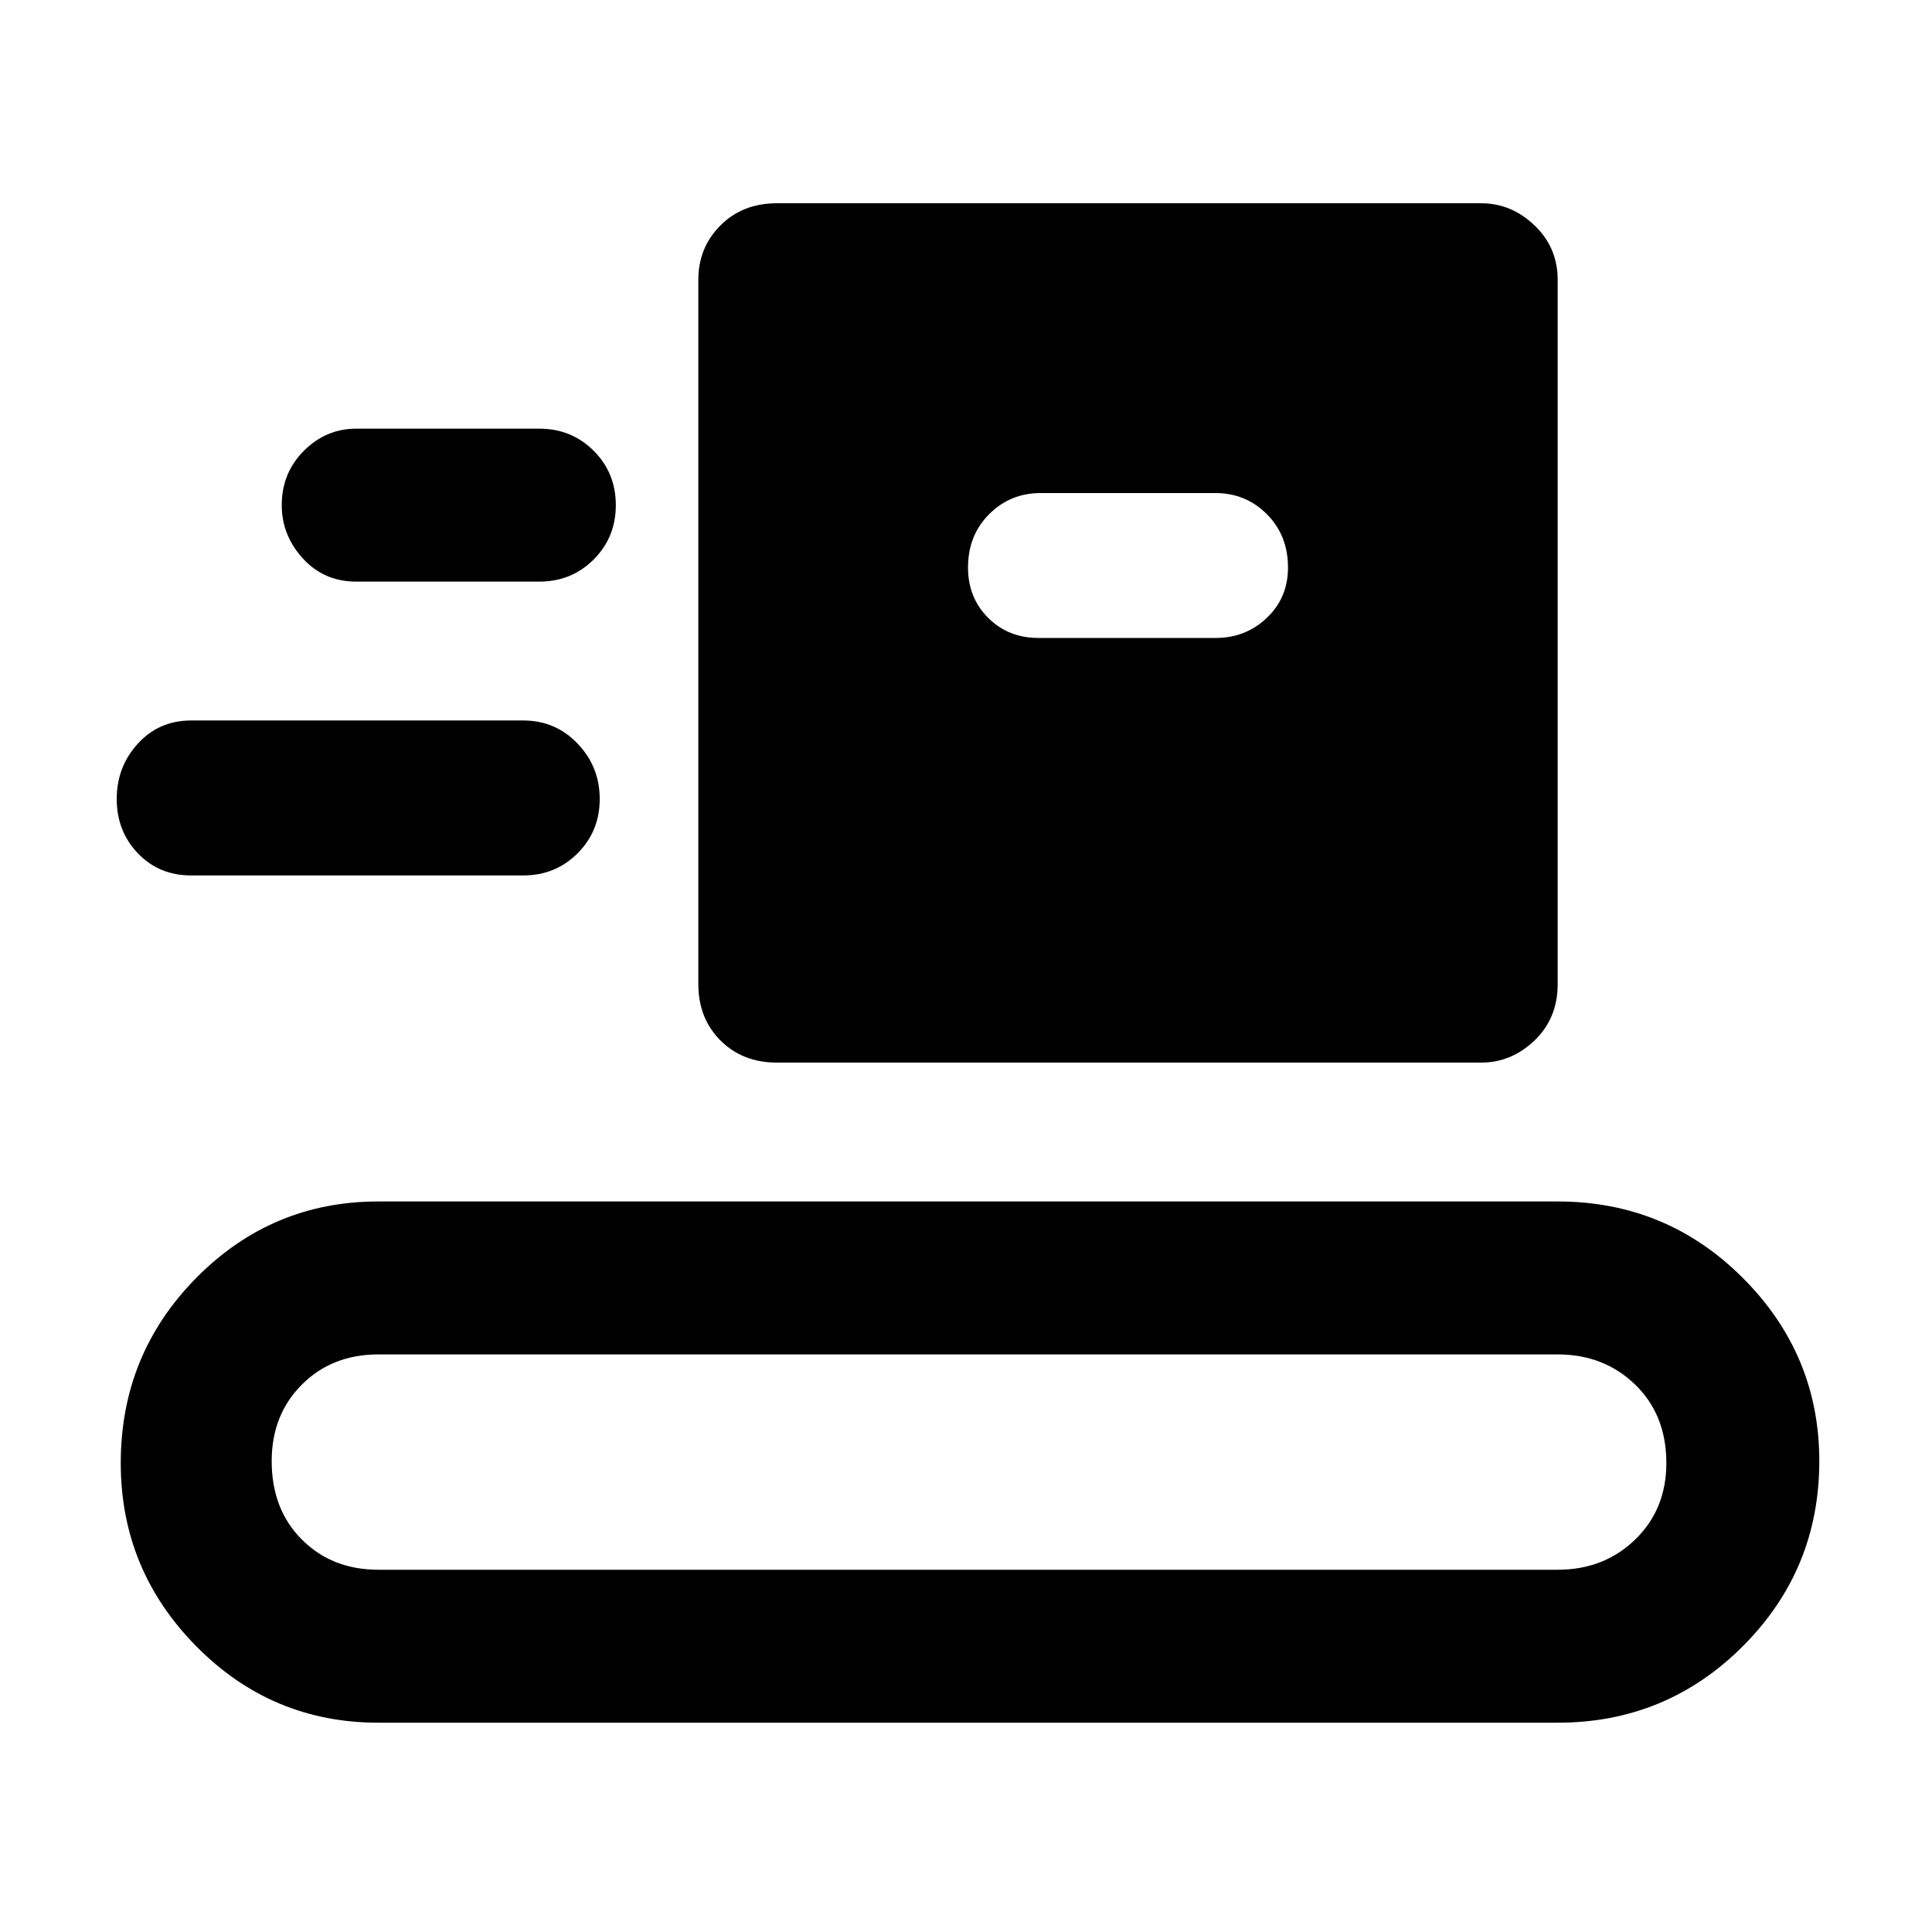 <svg xmlns="http://www.w3.org/2000/svg" height="48" width="48"><path d="M9.4 42.8q-2.65 0-4.525-1.9Q3 39 3 36.35q0-2.7 1.875-4.6 1.875-1.9 4.525-1.9h29.3q2.7 0 4.6 1.9 1.9 1.9 1.9 4.55 0 2.7-1.9 4.6-1.9 1.9-4.6 1.9Zm0-3.8h29.3q1.15 0 1.925-.75.775-.75.775-1.9 0-1.2-.775-1.95t-1.925-.75H9.4q-1.15 0-1.9.75t-.75 1.9q0 1.2.75 1.95t1.9.75Zm9.9-12.6q-.85 0-1.4-.55-.55-.55-.55-1.4V6.95q0-.8.55-1.35t1.4-.55h17.5q.75 0 1.325.55t.575 1.35v17.5q0 .85-.575 1.4-.575.55-1.325.55ZM4.75 21.75q-.8 0-1.325-.55-.525-.55-.525-1.35t.525-1.375Q3.95 17.9 4.75 17.9H13q.8 0 1.35.575t.55 1.375q0 .8-.55 1.35t-1.35.55Zm21.05-5.9h4.4q.75 0 1.275-.5.525-.5.525-1.25 0-.8-.525-1.325-.525-.525-1.275-.525h-4.35q-.75 0-1.275.525-.525.525-.525 1.325 0 .75.5 1.25t1.25.5Zm-16.95-1.4q-.8 0-1.325-.575Q7 13.3 7 12.55q0-.8.55-1.35t1.3-.55h4.55q.8 0 1.35.55t.55 1.35q0 .8-.55 1.35t-1.35.55Z"/></svg>